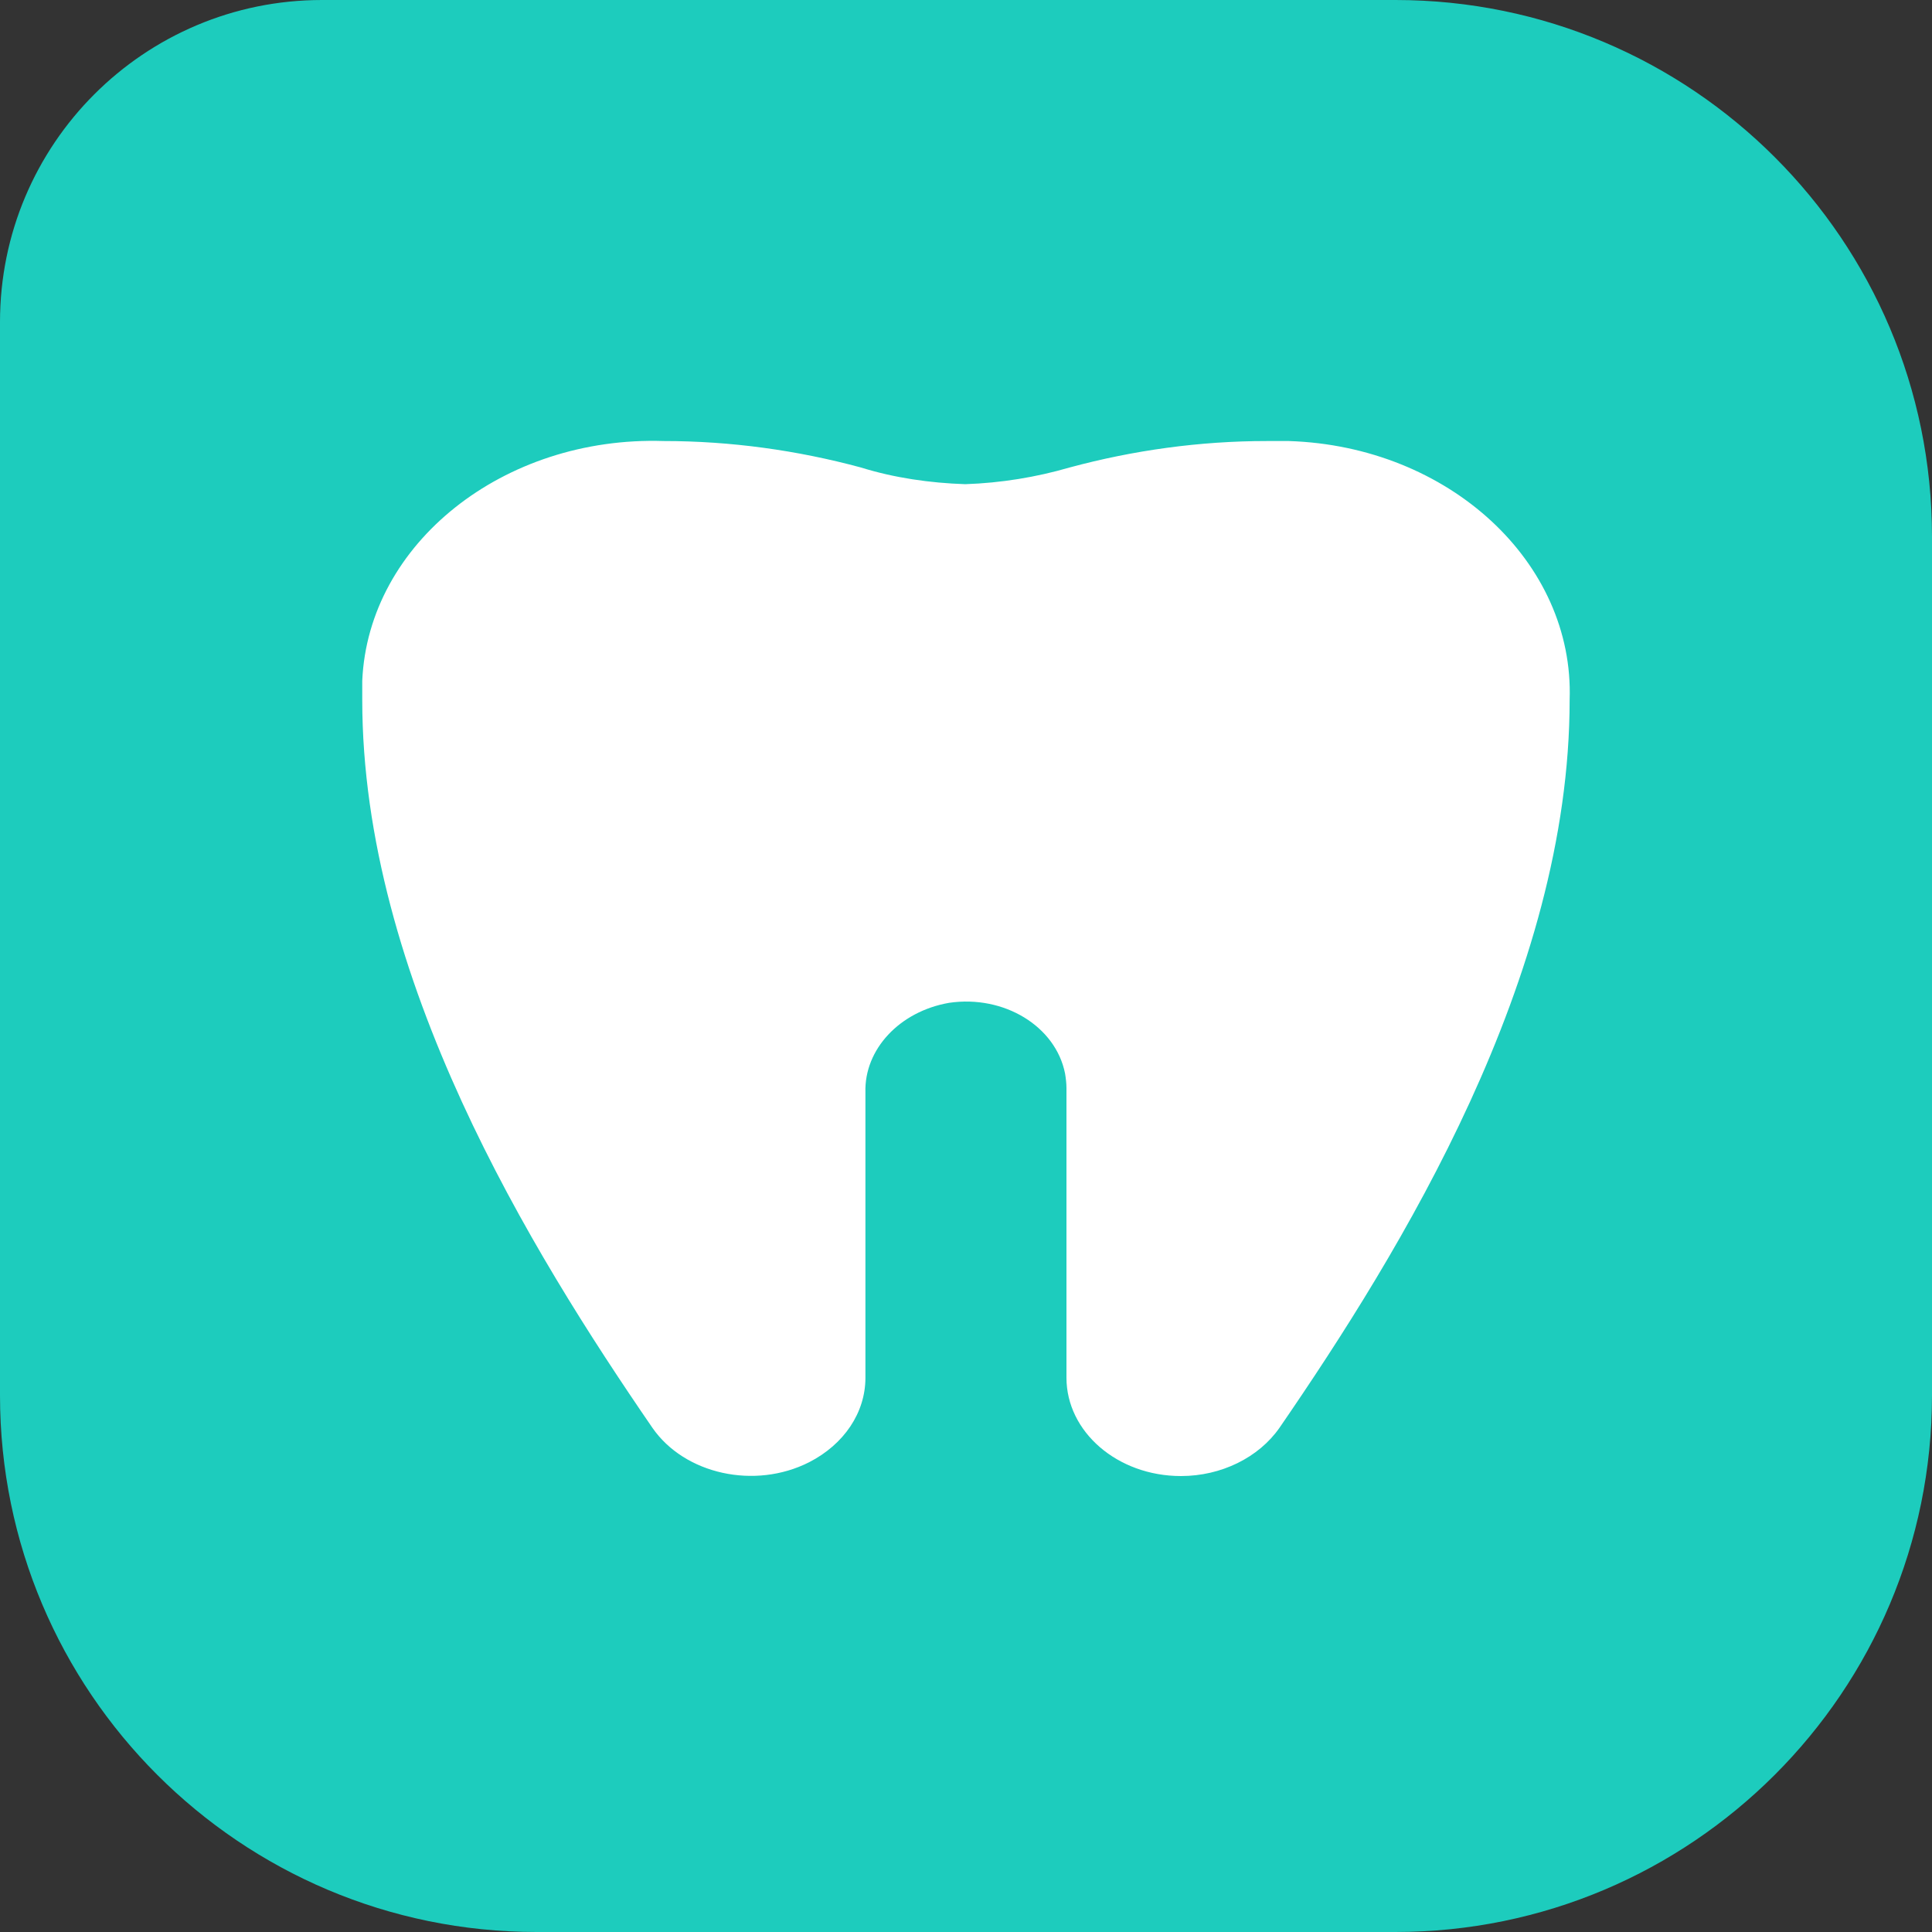<svg width="18" height="18" viewBox="0 0 18 18" fill="none" xmlns="http://www.w3.org/2000/svg">
<rect x="0" y="0" width="18" height="18" fill="#333333" stroke="none"/>
<path d="M0 3C0 1.343 1.343 0 3 0H13C15.761 0 18 2.239 18 5V13C18 15.761 15.761 18 13 18H5C2.239 18 0 15.761 0 13V3Z" fill="#1DCCBD"/>
<path d="M11.802 4.109C11.178 4.109 10.56 4.195 9.967 4.355C9.655 4.446 9.324 4.5 8.993 4.511C8.662 4.5 8.331 4.452 8.019 4.355C7.426 4.195 6.808 4.109 6.184 4.109C4.692 4.061 3.431 5.062 3.375 6.343C3.375 6.402 3.375 6.461 3.375 6.52C3.375 9.107 4.948 11.657 6.078 13.302C6.378 13.736 7.033 13.88 7.539 13.623C7.863 13.457 8.063 13.162 8.063 12.836V10.178C8.051 9.777 8.381 9.423 8.843 9.343C9.355 9.268 9.836 9.562 9.923 10.002C9.93 10.044 9.936 10.093 9.936 10.136V12.836C9.936 13.339 10.41 13.752 11.003 13.752C11.378 13.752 11.727 13.58 11.921 13.302C13.051 11.657 14.624 9.107 14.624 6.52C14.668 5.239 13.5 4.157 12.008 4.109C11.94 4.109 11.871 4.109 11.802 4.109Z" fill="white"/>
</svg>
